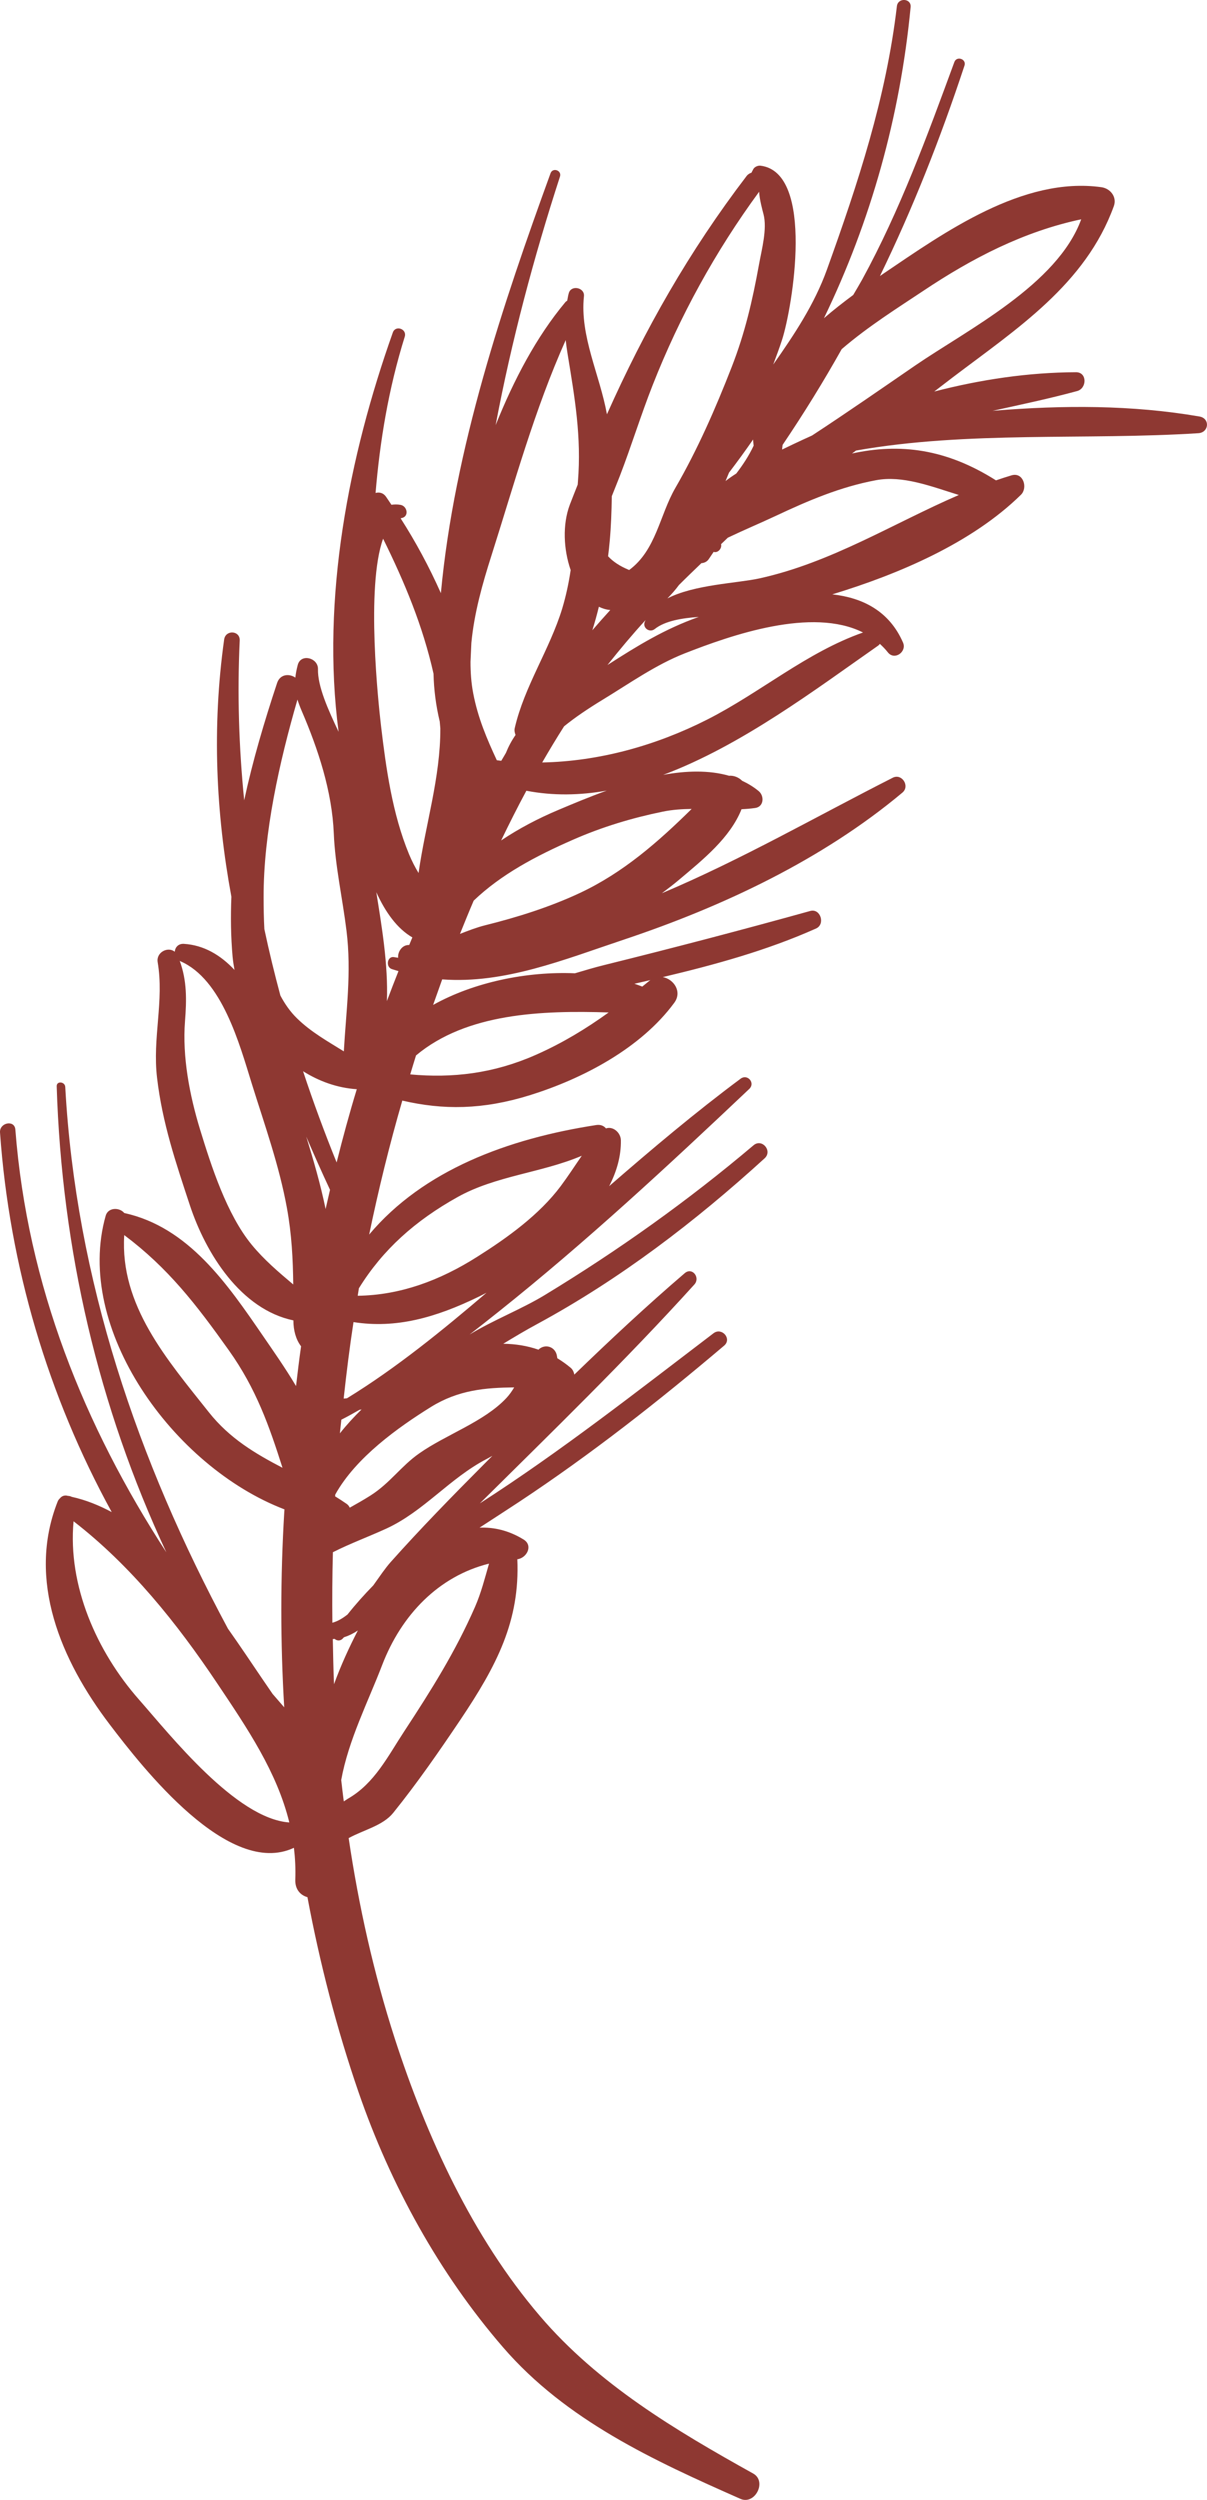 <svg version="1.1" id="图层_1" x="0px" y="0px" width="61.786px" height="127.893px" viewBox="0 0 61.786 127.893" enable-background="new 0 0 61.786 127.893" xml:space="preserve" xmlns="http://www.w3.org/2000/svg" xmlns:xlink="http://www.w3.org/1999/xlink" xmlns:xml="http://www.w3.org/XML/1998/namespace">
  <path fill="#8E3832" d="M38.555,126.543c-3.976-2.213-7.935-4.565-10.922-8.065c-3.453-4.042-5.796-9.162-7.425-14.19
	c-1.08-3.349-1.845-6.782-2.36-10.253c0.782-0.426,1.753-0.637,2.28-1.29c1.233-1.53,2.34-3.129,3.436-4.758
	c1.867-2.783,3.055-5.058,2.918-8.217c0.48-0.06,0.828-0.701,0.317-1.013c-0.759-0.464-1.516-0.634-2.251-0.604
	c0.656-0.428,1.326-0.858,2.015-1.312c3.69-2.441,7.129-5.139,10.503-7.998c0.418-0.351-0.117-0.958-0.542-0.635
	c-3.927,2.988-7.808,6.036-11.962,8.705c3.716-3.681,7.475-7.326,10.982-11.199c0.319-0.353-0.109-0.909-0.494-0.579
	c-1.946,1.666-3.815,3.412-5.652,5.189c-0.023-0.137-0.085-0.269-0.191-0.354c-0.219-0.183-0.444-0.341-0.677-0.483
	c-0.012-0.059-0.018-0.114-0.032-0.175c-0.1-0.405-0.555-0.563-0.884-0.31c-0.019,0.016-0.031,0.032-0.05,0.046
	c-0.577-0.2-1.183-0.296-1.803-0.303c0.583-0.354,1.16-0.698,1.73-1.005c4.245-2.299,8.089-5.238,11.65-8.482
	c0.417-0.382-0.136-1.032-0.568-0.667c-3.361,2.843-6.921,5.377-10.684,7.661c-1.196,0.727-2.636,1.278-3.851,2.022
	c0.501-0.39,0.994-0.777,1.481-1.166c4.471-3.562,8.686-7.474,12.836-11.4c0.323-0.305-0.091-0.786-0.444-0.523
	c-2.326,1.73-4.541,3.597-6.729,5.498c0.386-0.748,0.615-1.537,0.6-2.353c-0.008-0.387-0.404-0.729-0.762-0.601
	c-0.106-0.129-0.272-0.208-0.497-0.174c-4.529,0.697-8.858,2.31-11.626,5.604c0.479-2.304,1.039-4.592,1.697-6.854
	c2.081,0.483,4.109,0.479,6.533-0.277c2.707-0.843,5.678-2.401,7.388-4.726c0.421-0.57-0.029-1.215-0.588-1.315
	c2.675-0.635,5.326-1.361,7.846-2.486c0.488-0.217,0.229-1.043-0.298-0.897c-3.501,0.973-7.009,1.89-10.542,2.766
	c-0.48,0.117-0.987,0.269-1.502,0.422c-2.449-0.103-5.154,0.445-7.26,1.619c0.155-0.436,0.309-0.874,0.465-1.307
	c3.189,0.236,6.214-1.004,9.337-2.047c5.042-1.687,10.127-4.08,14.222-7.509c0.398-0.334-0.028-0.996-0.494-0.761
	c-3.943,2.001-7.743,4.188-11.82,5.911c0.304-0.229,0.608-0.459,0.899-0.706c1.206-1.017,2.596-2.128,3.179-3.594
	c0.234-0.01,0.468-0.029,0.704-0.063c0.443-0.065,0.47-0.613,0.179-0.859c-0.263-0.218-0.55-0.391-0.852-0.532
	c-0.175-0.175-0.428-0.279-0.672-0.257c-1.027-0.294-2.19-0.261-3.369-0.046c4.012-1.501,7.831-4.396,11.01-6.616
	c0.032-0.024,0.057-0.053,0.081-0.085c0.144,0.134,0.284,0.274,0.411,0.436c0.34,0.428,0.982-0.031,0.774-0.505
	c-0.704-1.611-2.061-2.29-3.619-2.465c3.41-1.038,7.143-2.628,9.656-5.094c0.367-0.361,0.116-1.174-0.482-0.994
	c-0.269,0.08-0.533,0.166-0.796,0.257c-2.563-1.625-4.93-1.907-7.37-1.374c0.072-0.051,0.138-0.102,0.207-0.152
	c5.711-1.01,11.767-0.521,17.523-0.887c0.546-0.034,0.609-0.758,0.057-0.854c-3.463-0.598-6.995-0.583-10.488-0.299
	c-0.034,0.004-0.069,0.005-0.104,0.008c1.448-0.316,2.898-0.623,4.33-1.011c0.504-0.137,0.522-0.965-0.059-0.964
	c-2.434,0.01-4.877,0.372-7.257,0.989c0.311-0.241,0.622-0.476,0.933-0.715c3.285-2.491,6.811-4.766,8.262-8.773
	c0.168-0.47-0.18-0.901-0.637-0.966c-4.017-0.56-8.033,2.309-11.152,4.417c-0.06,0.042-0.127,0.089-0.186,0.129
	c1.672-3.434,3.083-7,4.328-10.765c0.114-0.337-0.397-0.514-0.518-0.183c-1.392,3.788-2.777,7.574-4.716,11.122
	c-0.148,0.268-0.306,0.529-0.461,0.793c-0.498,0.37-1.008,0.765-1.499,1.19c2.4-4.961,3.902-10.322,4.438-15.918
	c0.043-0.454-0.649-0.497-0.703-0.048c-0.55,4.695-1.991,9.06-3.584,13.485c-0.639,1.773-1.674,3.324-2.746,4.85
	c0.154-0.419,0.314-0.839,0.451-1.264c0.527-1.622,1.7-8.563-1.104-8.909C38.8,8.461,38.622,8.535,38.56,8.655
	c-0.03,0.061-0.063,0.122-0.095,0.182c-0.086,0.027-0.174,0.074-0.246,0.167c-2.947,3.857-5.227,7.88-7.15,12.191
	c-0.365-2.021-1.394-4.002-1.177-6.041c0.048-0.444-0.651-0.593-0.776-0.158c-0.038,0.13-0.054,0.258-0.08,0.387
	c-0.034,0.021-0.069,0.044-0.096,0.076c-1.487,1.779-2.636,3.971-3.569,6.292c0.811-4.301,1.952-8.587,3.294-12.717
	c0.103-0.317-0.371-0.482-0.483-0.17c-2.417,6.644-4.931,14.097-5.613,21.482c-0.601-1.352-1.3-2.645-2.061-3.829
	c0.013-0.002,0.024-0.008,0.036-0.011c0.409-0.063,0.317-0.614-0.043-0.678c-0.163-0.029-0.316-0.024-0.464-0.004
	c-0.095-0.138-0.186-0.284-0.281-0.418c-0.139-0.196-0.344-0.238-0.531-0.187c0.224-2.656,0.658-5.314,1.494-7.993
	c0.124-0.397-0.471-0.609-0.61-0.216c-2.245,6.317-3.678,13.604-2.776,20.429c-0.542-1.143-1.077-2.333-1.056-3.209
	c0.014-0.576-0.876-0.818-1.036-0.211c-0.061,0.236-0.103,0.449-0.122,0.648c-0.305-0.215-0.782-0.188-0.935,0.275
	c-0.656,1.98-1.25,3.98-1.684,6.001c-0.27-2.702-0.358-5.429-0.229-8.175c0.023-0.518-0.726-0.561-0.797-0.051
	c-0.628,4.494-0.42,8.881,0.371,13.16c-0.042,1.012-0.029,2.034,0.061,3.063c0.021,0.227,0.057,0.455,0.098,0.68
	c-0.706-0.752-1.557-1.269-2.593-1.334c-0.288-0.015-0.447,0.183-0.466,0.404c-0.341-0.282-0.958,0.022-0.874,0.533
	c0.338,1.989-0.274,3.873-0.031,5.919c0.27,2.309,0.959,4.334,1.679,6.517c0.819,2.477,2.61,5.33,5.301,5.891
	c0,0.001-0.001,0.003-0.001,0.006c0,0.504,0.128,0.975,0.393,1.319c-0.098,0.676-0.177,1.356-0.258,2.035
	c-0.569-0.956-1.19-1.834-1.674-2.541c-1.831-2.667-3.819-5.59-7.121-6.313c-0.232-0.293-0.823-0.3-0.948,0.136
	c-1.638,5.762,3.453,12.851,9.151,15.026c-0.003,0.05-0.009,0.101-0.011,0.15c-0.2,3.325-0.2,6.66-0.002,9.977
	c-0.2-0.229-0.398-0.456-0.595-0.686c-0.186-0.272-0.365-0.533-0.532-0.777c-0.542-0.798-1.125-1.673-1.753-2.56
	c-4.62-8.597-7.785-17.848-8.329-27.718c-0.018-0.275-0.448-0.314-0.438-0.031c0.262,8.375,2.142,16.413,5.613,23.842
	c-4.204-6.473-7.111-13.647-7.729-21.63c-0.042-0.514-0.821-0.354-0.785,0.154C0.486,64.783,2.459,71.42,5.72,77.358
	c-0.651-0.348-1.33-0.624-2.046-0.781c-0.064-0.034-0.137-0.048-0.211-0.052c-0.012-0.002-0.021-0.008-0.031-0.01
	c-0.16-0.027-0.28,0.034-0.362,0.136c-0.05,0.044-0.09,0.096-0.118,0.164c-1.592,4.029,0.175,8.136,2.667,11.411
	c1.695,2.226,6.098,7.869,9.427,6.305c0.062,0.524,0.09,1.062,0.07,1.622c-0.02,0.51,0.268,0.808,0.622,0.904
	c0.634,3.383,1.496,6.724,2.621,9.991c1.63,4.723,4.125,9.261,7.392,13.038c3.234,3.741,7.726,5.798,12.148,7.751
	C38.648,128.168,39.275,126.945,38.555,126.543z M33.296,50.139c-0.015,0.01-0.028,0.016-0.042,0.027
	c-0.126,0.103-0.251,0.204-0.376,0.307c-0.13-0.054-0.269-0.099-0.403-0.145C32.75,50.265,33.022,50.2,33.296,50.139z
	 M33.936,41.521c0.491-0.1,0.981-0.131,1.47-0.137c-1.716,1.688-3.494,3.255-5.725,4.301c-1.539,0.72-3.216,1.247-4.863,1.655
	c-0.424,0.108-0.849,0.271-1.272,0.438c0.23-0.568,0.459-1.135,0.702-1.702c1.407-1.344,3.17-2.278,5.095-3.121
	C30.822,42.306,32.355,41.844,33.936,41.521z M25.653,42.997c0.413-0.855,0.841-1.708,1.292-2.543
	c1.371,0.263,2.746,0.236,4.114-0.007c-0.906,0.326-1.75,0.682-2.456,0.979C27.535,41.874,26.548,42.397,25.653,42.997z
	 M44.178,32.358c-2.884,1.011-5.237,3.062-7.96,4.446c-2.647,1.344-5.552,2.144-8.463,2.204c0.362-0.625,0.733-1.244,1.121-1.851
	c0.56-0.454,1.208-0.893,1.982-1.364c1.367-0.831,2.701-1.78,4.192-2.367C37.431,32.493,41.565,31.042,44.178,32.358z
	 M30.656,31.041c0.186,0.091,0.381,0.15,0.585,0.166c-0.31,0.34-0.616,0.684-0.919,1.036C30.447,31.846,30.558,31.445,30.656,31.041
	z M43.086,17.862c1.36-1.171,2.93-2.151,4.172-2.979c2.518-1.683,5.153-3.042,8.089-3.664c-1.218,3.345-5.824,5.646-8.509,7.487
	c-1.752,1.204-3.497,2.414-5.271,3.575c-0.319,0.146-0.64,0.289-0.955,0.441c-0.178,0.087-0.374,0.179-0.577,0.277
	c0.004-0.08,0.019-0.159,0.026-0.238C41.151,21.147,42.156,19.519,43.086,17.862z M37.318,24.18
	c0.425-0.558,0.837-1.121,1.234-1.696c0.002,0.107,0.018,0.214,0.027,0.322c-0.004,0.003-0.004,0.002-0.006,0.006
	c-0.242,0.515-0.55,0.977-0.884,1.414c-0.191,0.121-0.376,0.249-0.549,0.384C37.198,24.465,37.258,24.324,37.318,24.18z
	 M34.757,29.927c0.377-0.378,0.764-0.746,1.148-1.117c0.145-0.008,0.286-0.072,0.376-0.206c0.081-0.123,0.167-0.247,0.251-0.372
	c0.2,0.075,0.434-0.161,0.38-0.394c0.115-0.111,0.23-0.221,0.344-0.33c0.859-0.409,1.716-0.769,2.455-1.116
	c1.668-0.784,3.304-1.483,5.125-1.824c1.377-0.26,2.825,0.315,4.247,0.755c-3.376,1.46-6.53,3.458-10.209,4.267
	c-1.135,0.249-3.324,0.311-4.71,1.024C34.375,30.401,34.576,30.174,34.757,29.927z M33.514,32.182
	c0.528-0.42,1.401-0.561,2.256-0.621c-1.744,0.615-3.138,1.476-4.674,2.461c0.633-0.798,1.279-1.568,1.95-2.3
	c-0.014,0.038-0.036,0.068-0.048,0.108C32.894,32.139,33.263,32.383,33.514,32.182z M31.735,24.337
	c0.589-1.532,1.072-3.104,1.674-4.633c1.385-3.521,3.215-6.849,5.451-9.895c0.016,0.391,0.178,0.977,0.223,1.147
	c0.197,0.754-0.093,1.813-0.229,2.569c-0.335,1.846-0.715,3.499-1.403,5.262c-0.827,2.119-1.74,4.205-2.88,6.175
	c-0.806,1.392-0.983,3.18-2.364,4.199c-0.477-0.195-0.83-0.431-1.079-0.703c0.032-0.263,0.062-0.525,0.084-0.783
	c0.067-0.736,0.095-1.512,0.106-2.291C31.456,25.033,31.6,24.684,31.735,24.337z M20.381,48.999
	c-0.068-0.013-0.136-0.019-0.202-0.033c-0.355-0.072-0.452,0.497-0.125,0.61c0.116,0.039,0.229,0.069,0.344,0.105
	c-0.203,0.509-0.401,1.021-0.593,1.534c0.069-1.873-0.264-3.827-0.542-5.571c0.471,1.035,1.074,1.868,1.846,2.313
	c-0.057,0.129-0.107,0.261-0.162,0.39C20.598,48.322,20.35,48.684,20.381,48.999z M18.264,55.723
	c-0.379,1.239-0.718,2.489-1.032,3.747c-0.624-1.542-1.199-3.095-1.718-4.667C16.342,55.322,17.271,55.658,18.264,55.723z
	 M31.157,51.796c-1.157,0.832-2.355,1.562-3.726,2.168c-2.174,0.963-4.281,1.198-6.431,1.001c0.1-0.324,0.192-0.649,0.296-0.97
	C23.887,51.829,27.723,51.686,31.157,51.796z M28.958,17.4c0.028,0.243,0.061,0.494,0.104,0.751c0.364,2.229,0.706,4.19,0.522,6.488
	c-0.005,0.052-0.008,0.103-0.011,0.153c-0.133,0.34-0.272,0.679-0.403,1.025c-0.384,1.02-0.323,2.292,0.042,3.347
	c-0.095,0.645-0.231,1.295-0.431,1.964c-0.645,2.11-1.937,3.975-2.432,6.121c-0.028,0.12-0.002,0.24,0.042,0.351
	c-0.2,0.288-0.363,0.592-0.493,0.917c-0.079,0.135-0.157,0.271-0.239,0.405c-0.074-0.01-0.151-0.021-0.227-0.029
	c-0.507-1.089-0.97-2.168-1.21-3.432c-0.101-0.527-0.137-1.065-0.137-1.604c0.016-0.323,0.03-0.642,0.044-0.965
	c0.143-1.523,0.572-3.042,1.02-4.445C26.346,24.682,27.355,20.982,28.958,17.4z M19.611,27.56c1.1,2.225,2.033,4.461,2.581,6.905
	c0.018,0.83,0.127,1.651,0.318,2.446c0.009,0.117,0.021,0.235,0.031,0.352c0.008,2.513-0.761,4.91-1.115,7.4
	c-0.179-0.297-0.344-0.616-0.489-0.966c-0.852-2.062-1.178-4.396-1.436-6.593C19.378,36.04,18.721,30.029,19.611,27.56z
	 M13.494,45.909c-0.008-3.296,0.807-6.923,1.733-10.12c0.057,0.18,0.127,0.371,0.218,0.583c0.841,1.955,1.555,4.115,1.642,6.271
	c0.068,1.652,0.449,3.326,0.65,4.971c0.265,2.138-0.021,4.109-0.136,6.173c-0.825-0.514-1.675-0.984-2.396-1.689
	c-0.358-0.349-0.629-0.748-0.852-1.167c-0.303-1.126-0.578-2.258-0.82-3.398C13.502,46.982,13.495,46.437,13.494,45.909z
	 M12.888,63.683c-1.278-1.554-2.074-4.027-2.649-5.906c-0.533-1.743-0.91-3.712-0.769-5.527c0.086-1.098,0.102-2.086-0.271-3.096
	c0.01,0.006,0.018,0.015,0.031,0.02c2.137,0.921,3.033,4.251,3.658,6.263c0.657,2.108,1.404,4.186,1.8,6.365
	c0.247,1.357,0.308,2.618,0.323,3.91C14.265,65.083,13.525,64.457,12.888,63.683z M15.676,58.146
	c0.391,0.912,0.794,1.819,1.218,2.723c-0.077,0.326-0.152,0.654-0.226,0.983C16.405,60.583,16.054,59.371,15.676,58.146z
	 M10.688,72.245C8.551,69.551,6.13,66.78,6.36,63.186c2.245,1.684,3.678,3.54,5.354,5.894c1.409,1.977,2.075,3.901,2.747,6.01
	C13.082,74.372,11.756,73.594,10.688,72.245z M18.311,66.29c0.023-0.126,0.039-0.254,0.06-0.382
	c1.227-1.984,2.888-3.461,5.051-4.667c1.961-1.095,4.314-1.242,6.359-2.114c-0.354,0.511-0.693,1.037-1.076,1.551
	c-1.096,1.467-2.732,2.643-4.261,3.608C22.503,65.519,20.482,66.259,18.311,66.29z M17.592,71.55
	c0.143-1.311,0.304-2.615,0.504-3.913c2.178,0.342,4.201-0.225,6.411-1.3c0.128-0.062,0.264-0.135,0.398-0.202
	c-2.227,1.901-4.619,3.852-7.143,5.399C17.706,71.542,17.646,71.543,17.592,71.55z M17.4,73.328c0.02-0.234,0.05-0.465,0.074-0.699
	c0.313-0.155,0.622-0.333,0.928-0.505c0.036-0.006,0.071-0.011,0.106-0.019C18.112,72.493,17.736,72.901,17.4,73.328z
	 M17.154,76.551l0.003-0.02c0-0.023,0.003-0.046,0.004-0.07c1.058-1.909,3.247-3.453,4.877-4.469
	c1.427-0.892,2.828-0.999,4.283-1.015c-0.113,0.189-0.239,0.374-0.398,0.543c-1.132,1.214-3.092,1.87-4.463,2.834
	c-0.938,0.656-1.496,1.523-2.501,2.159c-0.343,0.217-0.699,0.419-1.055,0.618c-0.034-0.074-0.082-0.14-0.158-0.194
	C17.553,76.802,17.354,76.675,17.154,76.551z M7.115,86.949c-2.171-2.464-3.651-5.835-3.349-9.122
	c2.93,2.265,5.295,5.218,7.351,8.289c1.553,2.316,3.062,4.543,3.693,7.119C12.085,93.044,8.718,88.768,7.115,86.949z M17.098,86.163
	c-0.034-0.77-0.045-1.54-0.062-2.312c0.031,0.002,0.062-0.005,0.094-0.008c0.107,0.1,0.296,0.122,0.42-0.023
	c0.021-0.021,0.037-0.039,0.058-0.06c0.238-0.074,0.476-0.189,0.711-0.346C17.875,84.269,17.452,85.192,17.098,86.163z
	 M19.992,79.921c-0.265,0.297-0.561,0.734-0.885,1.187c-0.45,0.461-0.892,0.951-1.318,1.488c-0.246,0.193-0.504,0.35-0.775,0.421
	c-0.012-1.203-0.006-2.407,0.027-3.607c0.89-0.449,1.838-0.798,2.732-1.207c1.93-0.888,3.247-2.581,5.14-3.564
	c0.096-0.051,0.194-0.107,0.292-0.16c-0.133,0.132-0.265,0.264-0.396,0.396C23.169,76.522,21.538,78.187,19.992,79.921z
	 M17.598,92.158c-0.045-0.365-0.092-0.729-0.131-1.095c0.365-2.033,1.389-4.035,2.094-5.876c0.988-2.579,2.897-4.553,5.472-5.194
	c-0.213,0.739-0.4,1.487-0.716,2.211c-1.002,2.293-2.25,4.274-3.619,6.36c-0.84,1.277-1.524,2.674-2.883,3.452
	C17.737,92.063,17.671,92.112,17.598,92.158z" class="color c1"/>
</svg>